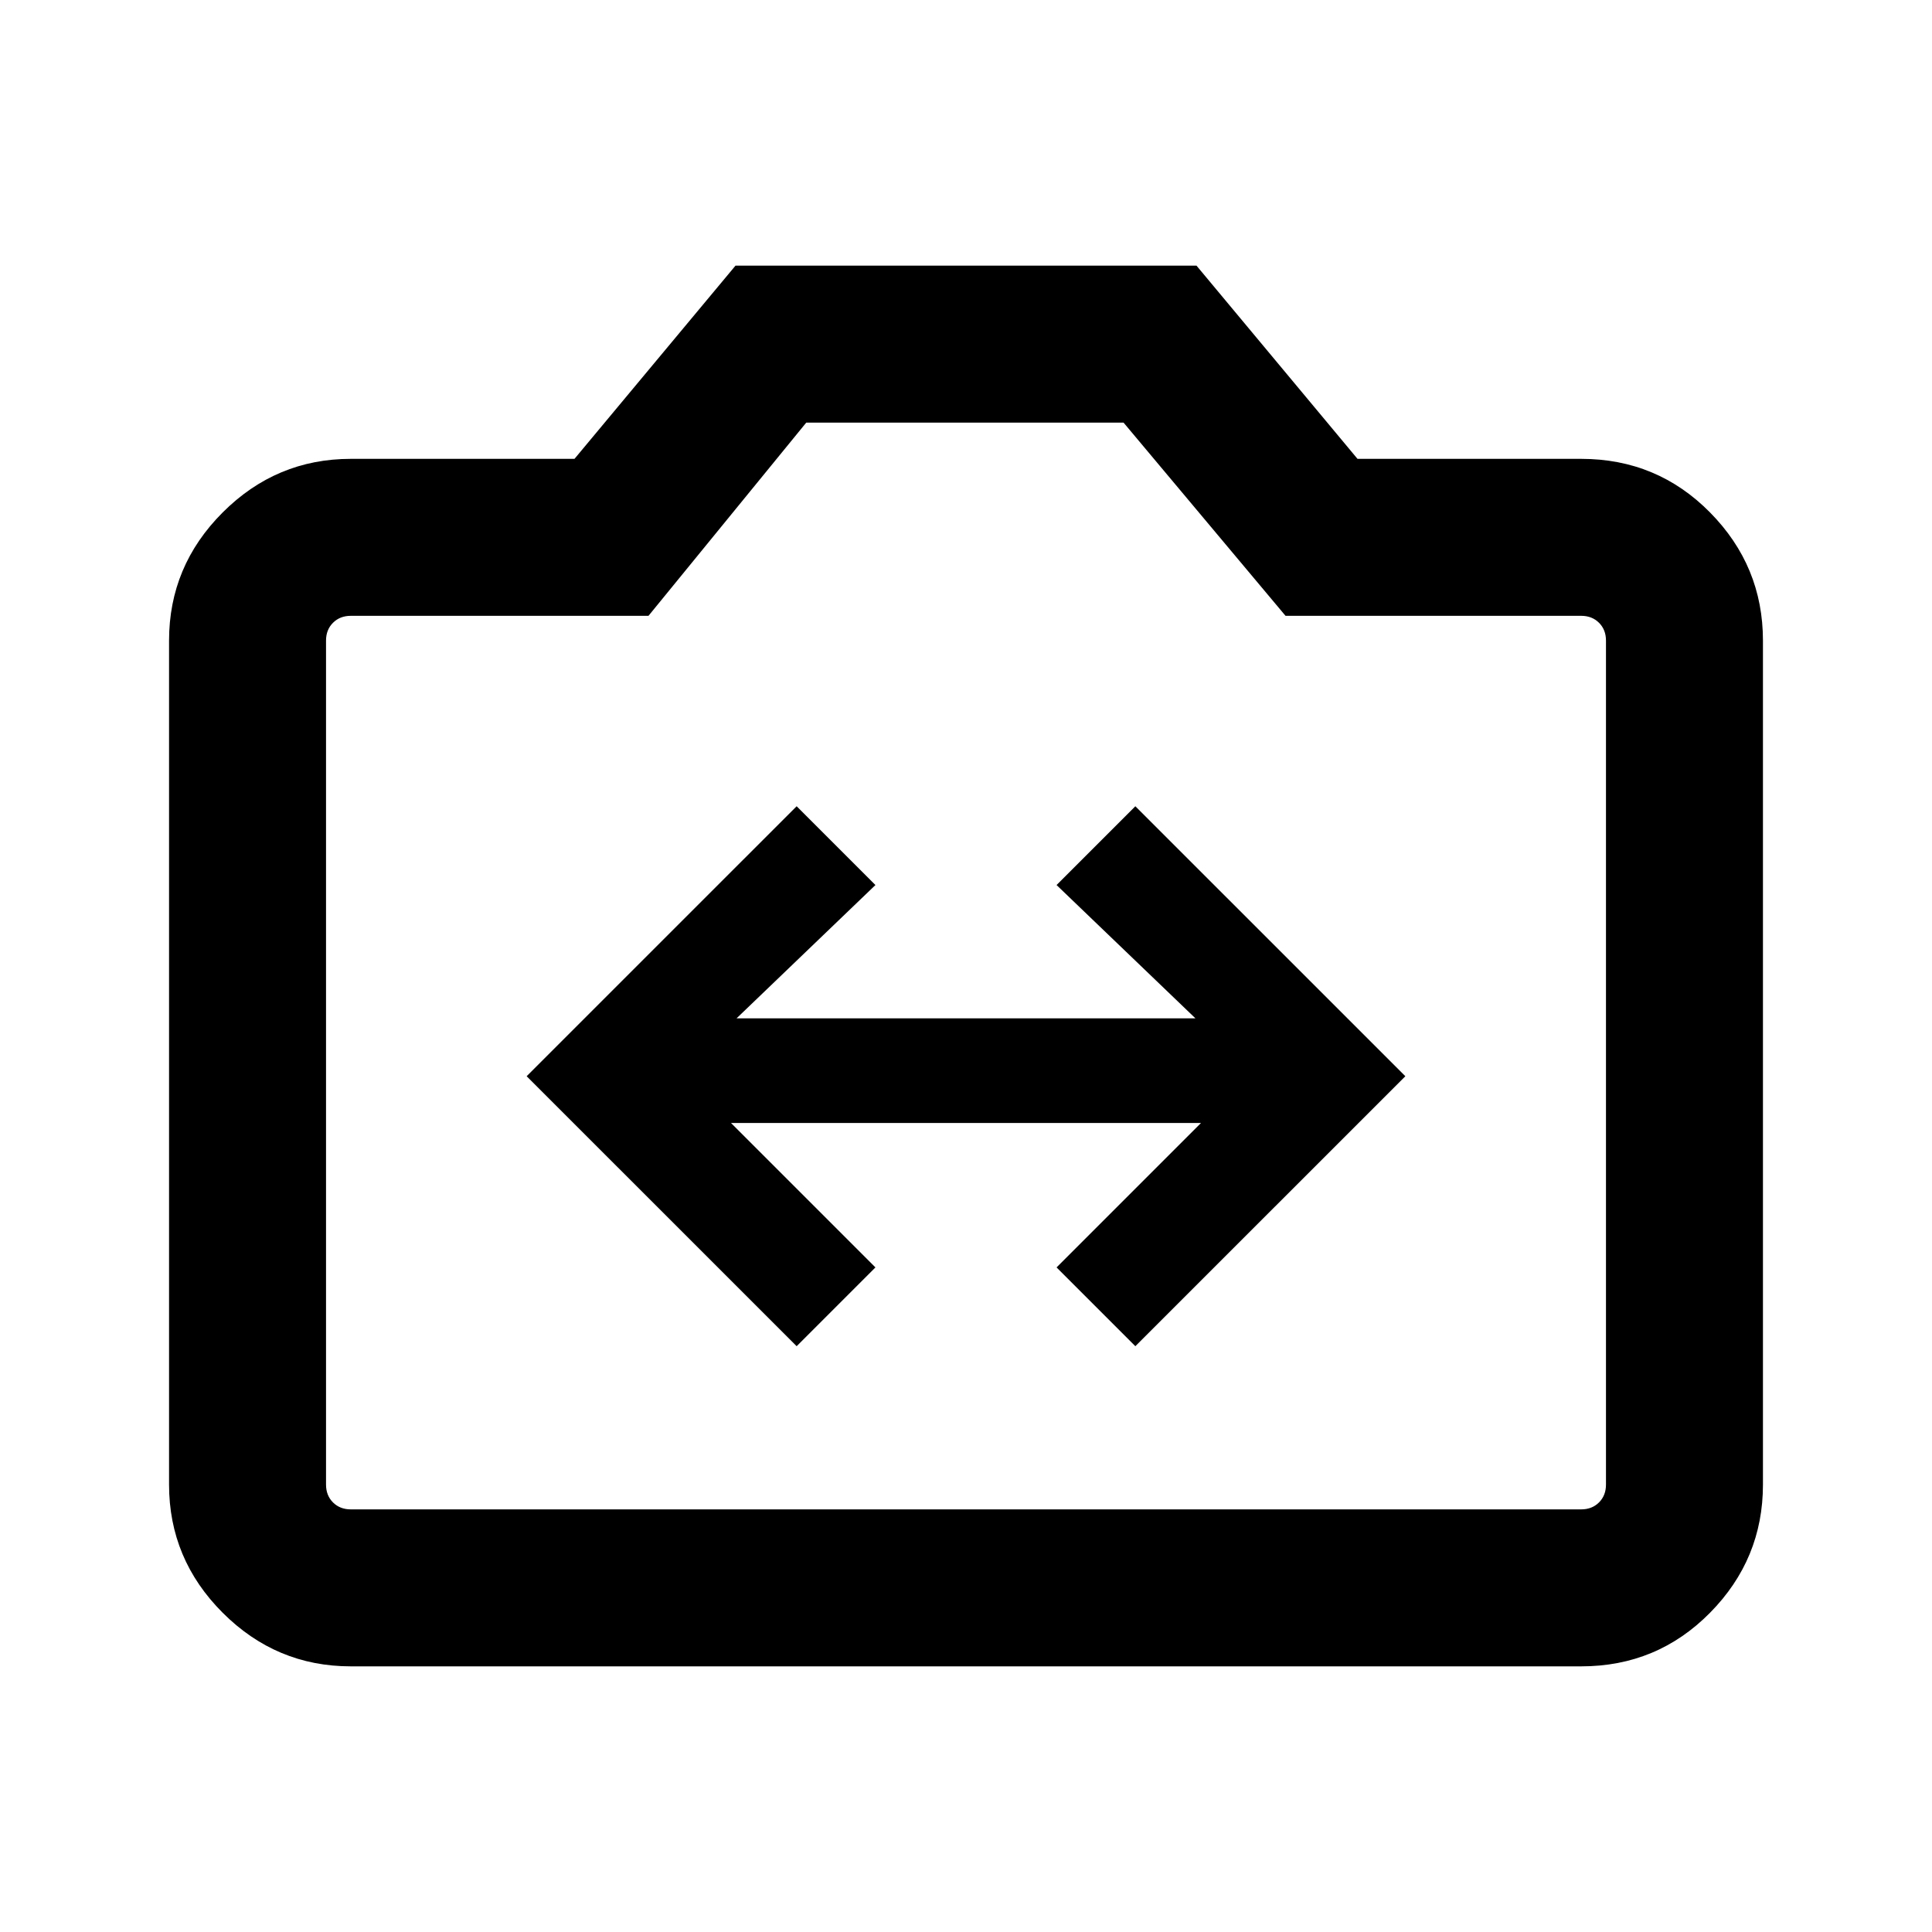 <svg xmlns="http://www.w3.org/2000/svg" height="20" viewBox="0 -960 960 960" width="20"><path d="M395.85-291.08 435-330.23 363.23-402h233.54L525-330.23l39.15 39.15 134.16-134.15-134.16-134.15L525-520.23 594-454H366l69-66.23-39.15-39.15-134.16 134.15 134.16 134.15ZM174.31-132q-37.03 0-63.67-26.64T84-222.31v-419.38q0-37.03 26.64-63.67T174.31-732h111.15l80-96h229.08l80 96h111.15q37.73 0 64.02 26.64T876-641.69v419.38q0 37.03-26.29 63.67T785.69-132H174.31Zm0-78h611.38q5.39 0 8.85-3.46t3.46-8.85v-419.38q0-5.39-3.46-8.85t-8.85-3.46H638.77l-80.48-96H400.62l-78.39 96H174.31q-5.39 0-8.85 3.46t-3.46 8.85v419.38q0 5.39 3.46 8.85t8.85 3.46ZM480-433Z"/></svg>